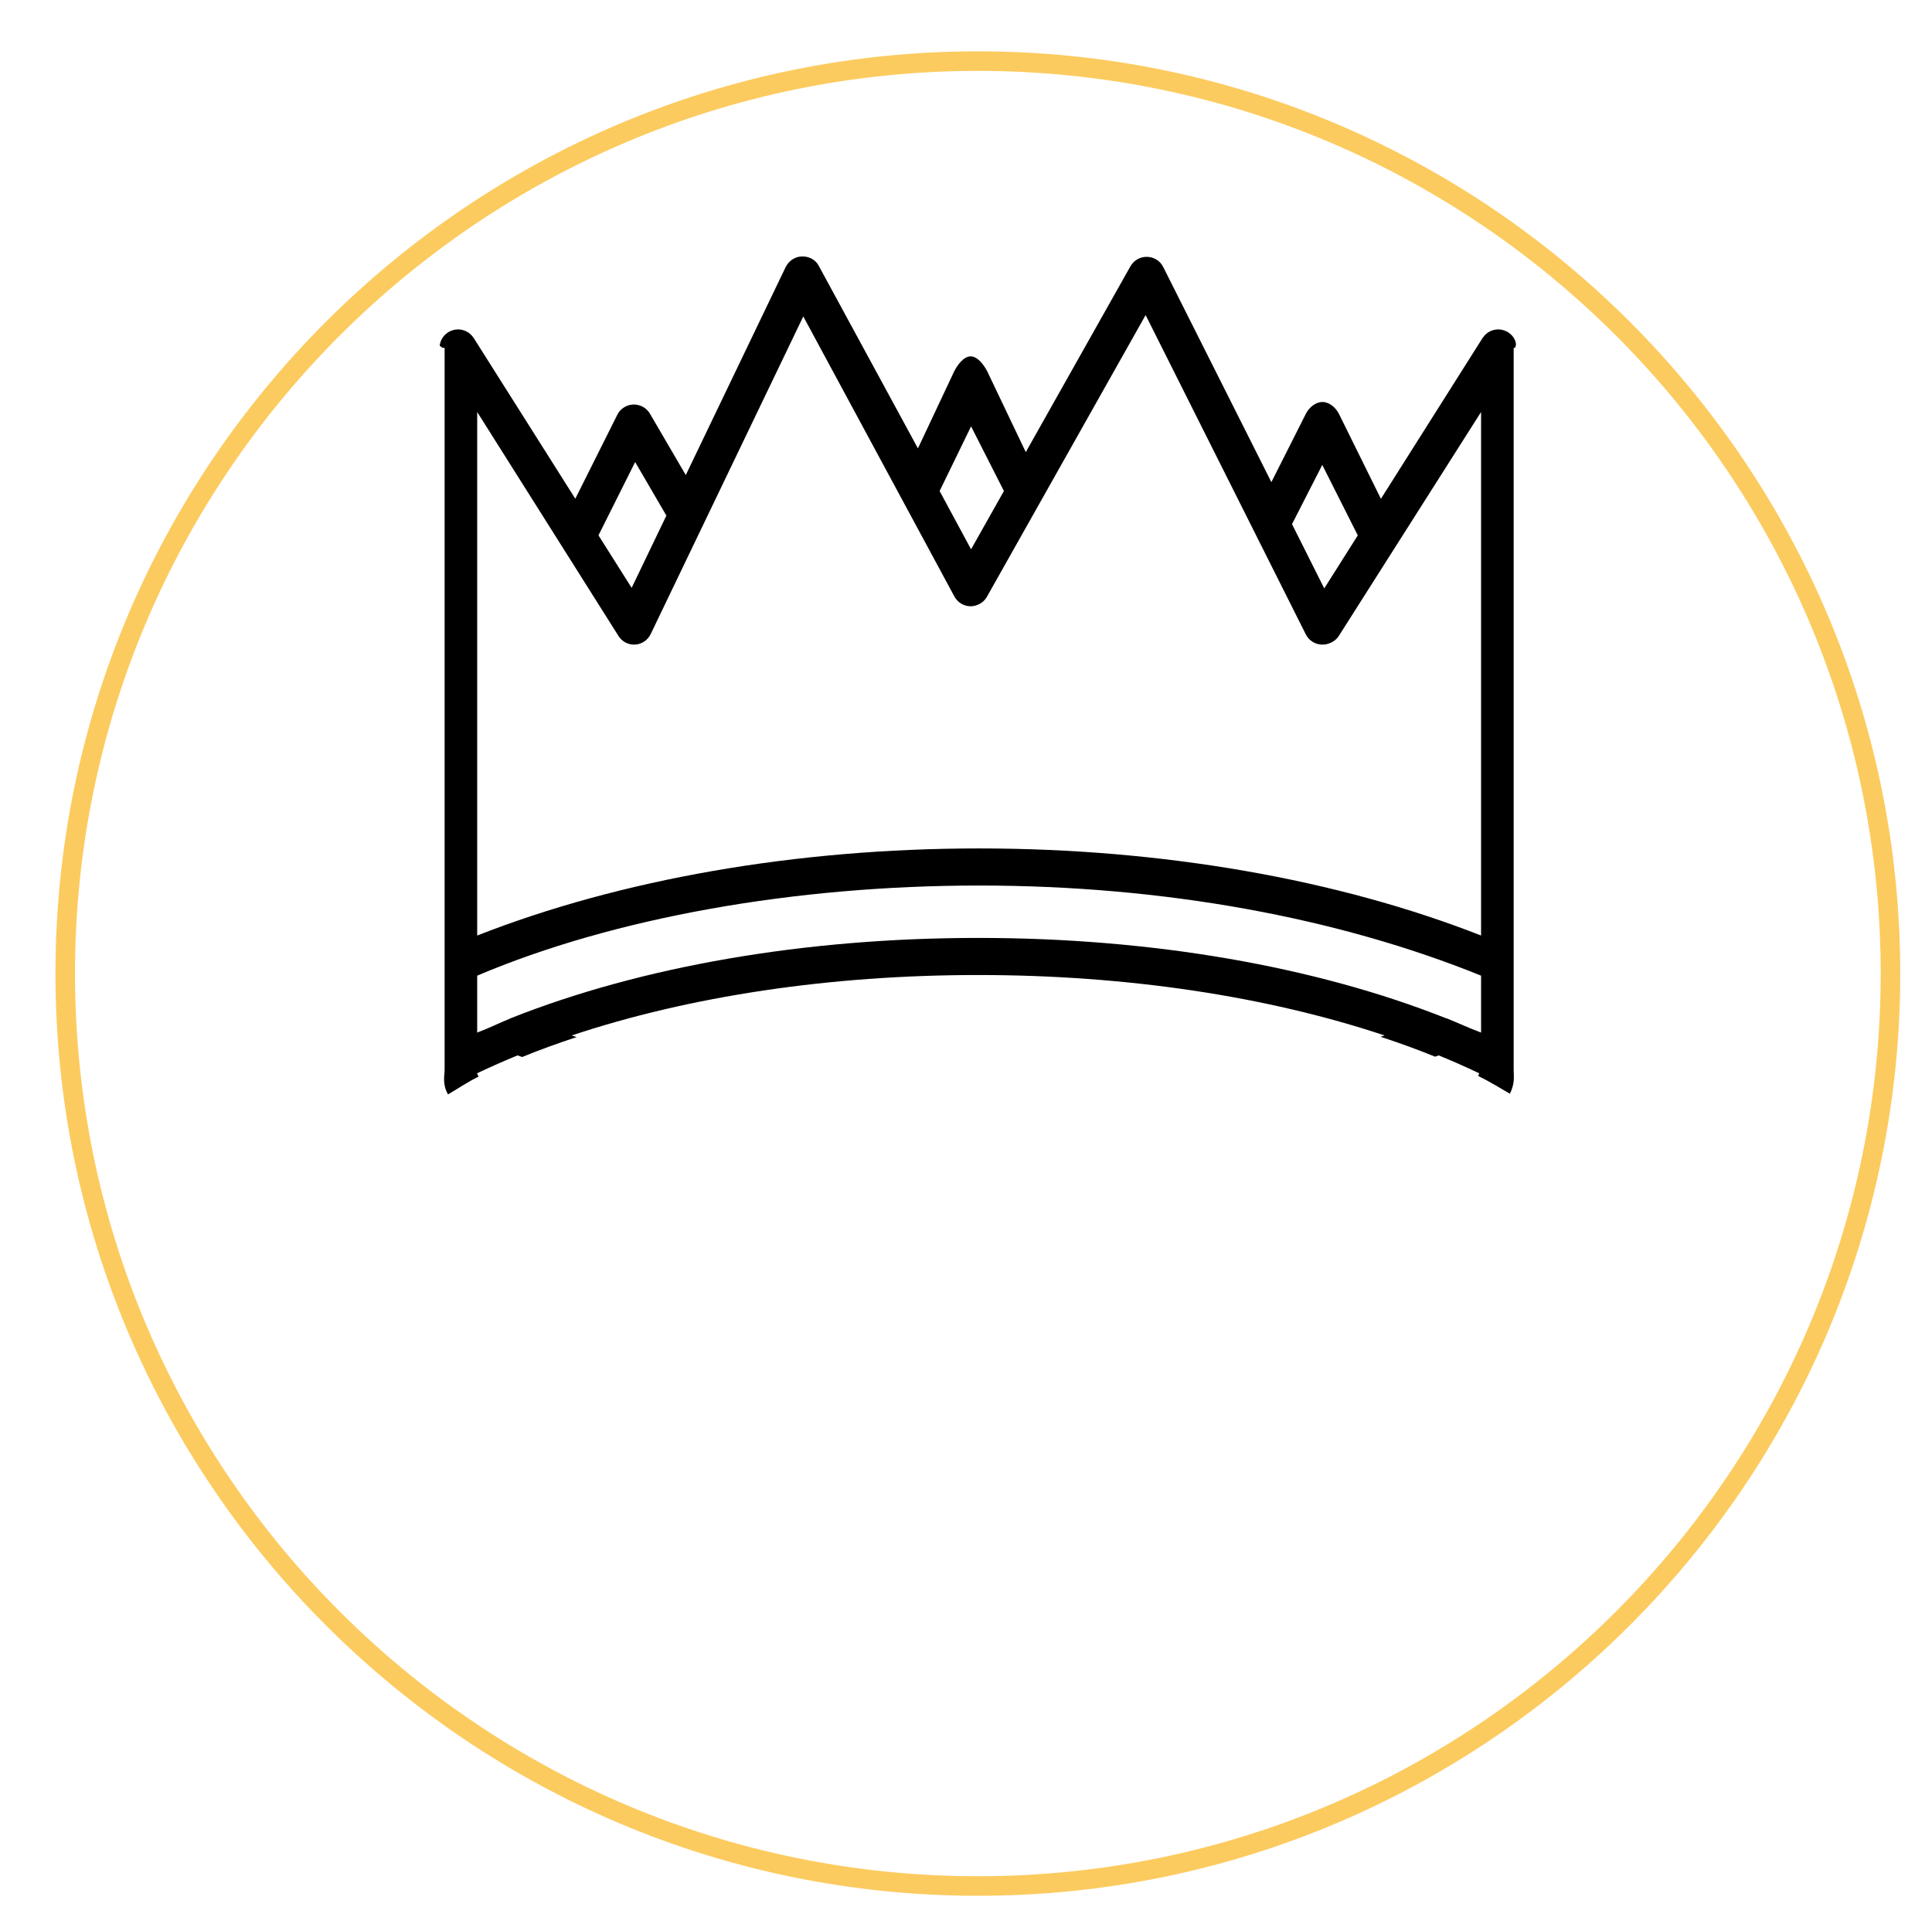 <?xml version="1.0" encoding="utf-8"?>
<!-- Generator: Adobe Illustrator 16.0.0, SVG Export Plug-In . SVG Version: 6.00 Build 0)  -->
<!DOCTYPE svg PUBLIC "-//W3C//DTD SVG 1.1//EN" "http://www.w3.org/Graphics/SVG/1.1/DTD/svg11.dtd">
<svg version="1.1" id="Layer_1" xmlns="http://www.w3.org/2000/svg" xmlns:xlink="http://www.w3.org/1999/xlink" x="0px" y="0px"
	 width="296.377px" height="295.652px" viewBox="0 0 296.377 295.652" enable-background="new 0 0 296.377 295.652"
	 xml:space="preserve">
<path d="M73.417,165.187c-0.103-0.18-0.18-0.35-0.23-0.508c2.012-0.956,4.08-1.879,6.219-2.749c0.226,0.086,0.459,0.168,0.687,0.254
	c2.654-1.083,5.447-2.105,8.368-3.062c-0.253-0.084-0.513-0.161-0.766-0.247c18.083-6.026,39.616-9.275,62.356-9.275
	c22.743,0,44.277,3.252,62.357,9.275c-0.208,0.07-0.418,0.134-0.626,0.202c2.923,0.954,5.719,1.974,8.373,3.052
	c0.179-0.067,0.363-0.131,0.54-0.199c2.14,0.872,4.209,1.793,6.223,2.749c-0.039,0.127-0.098,0.263-0.168,0.401
	c1.788,0.879,3.249,1.79,4.864,2.728c0.822-1.545,0.59-2.805,0.59-3.596v-16.39c0-0.003,0-0.009,0-0.013V53.384
	c0-0.013,0.234-0.026,0.234-0.039c-0.002-0.113,0.102-0.224,0.087-0.336c-0.01-0.075,0.046-0.153,0.03-0.227
	c-0.021-0.093-0.024-0.184-0.054-0.275c-0.028-0.083-0.033-0.169-0.068-0.25c-0.037-0.087-0.081-0.167-0.127-0.25
	c-0.042-0.077-0.074-0.156-0.123-0.229c-0.053-0.075-0.116-0.142-0.175-0.213s-0.113-0.146-0.179-0.21
	c-0.054-0.053-0.117-0.098-0.178-0.146c-0.086-0.072-0.17-0.146-0.264-0.208c-0.011-0.008-0.021-0.017-0.031-0.024
	c-0.055-0.035-0.115-0.055-0.172-0.085c-0.097-0.053-0.192-0.107-0.295-0.148c-0.087-0.035-0.175-0.056-0.265-0.082
	c-0.088-0.026-0.176-0.056-0.269-0.073c-0.107-0.02-0.214-0.025-0.321-0.032c-0.067-0.004-0.132-0.02-0.198-0.02
	c-0.015,0-0.027,0.004-0.041,0.004c-0.106,0.001-0.211,0.018-0.315,0.032c-0.084,0.01-0.167,0.013-0.249,0.031
	c-0.08,0.018-0.155,0.048-0.233,0.073c-0.099,0.031-0.198,0.056-0.292,0.096c-0.07,0.03-0.135,0.074-0.203,0.11
	c-0.093,0.05-0.188,0.095-0.272,0.154c-0.069,0.046-0.131,0.106-0.195,0.16c-0.077,0.063-0.157,0.122-0.227,0.193
	c-0.054,0.054-0.098,0.119-0.147,0.177c-0.071,0.086-0.145,0.17-0.206,0.263c-0.007,0.011-0.018,0.021-0.025,0.032l-15.594,24.672
	l-6.437-13.031c-0.481-0.958-1.462-1.823-2.534-1.823c-0.003,0-0.004,0-0.008,0c-1.068,0-2.048,0.857-2.534,1.81l-5.29,10.487
	l-16.603-33.033c-0.472-0.94-1.423-1.511-2.475-1.536c-1.085-0.021-2.031,0.547-2.55,1.463L157.36,69.37l-5.911-12.387
	c-0.484-0.956-1.466-2.302-2.537-2.302c-0.008,0-0.017,0-0.024,0c-1.081,0-2.062,1.378-2.535,2.349l-5.54,11.766L125.58,40.748
	c-0.509-0.941-1.499-1.427-2.572-1.4c-1.07,0.025-2.035,0.694-2.498,1.659l-15.308,31.884l-5.501-9.419
	c-0.526-0.902-1.487-1.424-2.55-1.405c-1.044,0.034-1.987,0.64-2.454,1.574l-6.442,12.879L72.67,51.863
	c-0.007-0.011-0.018-0.021-0.025-0.032c-0.062-0.093-0.134-0.177-0.206-0.263c-0.05-0.059-0.094-0.124-0.147-0.178
	c-0.07-0.071-0.149-0.13-0.226-0.193c-0.066-0.054-0.126-0.113-0.194-0.16c-0.089-0.062-0.187-0.107-0.281-0.157
	c-0.066-0.035-0.128-0.076-0.196-0.106c-0.098-0.042-0.205-0.07-0.309-0.101c-0.072-0.022-0.142-0.051-0.215-0.067
	c-0.087-0.019-0.179-0.023-0.269-0.034c-0.098-0.012-0.194-0.028-0.293-0.029c-0.015,0-0.029-0.005-0.045-0.005
	c-0.074,0-0.143,0.017-0.216,0.021c-0.1,0.008-0.199,0.013-0.299,0.031c-0.099,0.018-0.193,0.049-0.288,0.078
	c-0.083,0.024-0.165,0.043-0.245,0.076c-0.107,0.042-0.205,0.097-0.305,0.151c-0.054,0.03-0.112,0.049-0.167,0.083
	c-0.011,0.007-0.02,0.016-0.03,0.024c-0.095,0.062-0.179,0.135-0.265,0.208c-0.059,0.049-0.124,0.094-0.178,0.146
	c-0.065,0.064-0.12,0.139-0.179,0.21c-0.06,0.071-0.124,0.138-0.176,0.213c-0.048,0.072-0.084,0.152-0.127,0.229
	c-0.046,0.083-0.098,0.163-0.135,0.25c-0.035,0.08-0.055,0.167-0.083,0.25c-0.029,0.092-0.065,0.182-0.085,0.275
	c-0.015,0.074-0.018,0.152-0.028,0.227c-0.015,0.112,0.36,0.223,0.358,0.336c0,0.013,0.389,0.026,0.389,0.039v94.425
	c0,0.003,0,0.009,0,0.013v16.39c0,0.805-0.387,2.107,0.525,3.707C70.336,166.979,71.638,166.068,73.417,165.187z M202.842,71.333
	l5.449,10.812l-5.145,8.137l-4.946-9.861L202.842,71.333z M148.967,65.418l5.038,9.921l-5.039,8.944l-4.824-8.941L148.967,65.418z
	 M97.434,70.894l4.792,8.215l-5.327,11.087l-5.092-8.055L97.434,70.894z M73.203,63.213l21.676,34.368
	c0.554,0.875,1.519,1.38,2.548,1.32c1.033-0.06,1.94-0.676,2.389-1.608l23.412-48.742l23.183,42.978
	c0.493,0.912,1.441,1.484,2.478,1.494c0.994-0.002,1.996-0.546,2.504-1.449l24.35-43.231l24.574,48.994
	c0.462,0.917,1.38,1.516,2.404,1.567c0.048,0.002,0.096,0.003,0.142,0.003c0.972,0,1.989-0.498,2.512-1.325l21.829-34.368v80.327
	c-22-8.633-48.944-13.362-77-13.362c-28.057,0-55,4.729-77,13.362V63.213z M73.203,149.698c21-8.917,48.722-13.828,77-13.828
	s55,4.911,77,13.828v8.733c-2-0.747-3.48-1.464-5.221-2.16c-0.025-0.009-0.104-0.016-0.129-0.027
	c-20.116-7.987-45.198-12.336-71.777-12.336c-26.576,0-51.643,4.346-71.759,12.334c-0.026,0.012-0.013,0.02-0.04,0.032
	c-1.742,0.693-3.075,1.41-5.075,2.157V149.698z"/>
<g>
	<g>
		<path fill="#FCCB5F" d="M150.009,290.876c-78.024,0-141.502-63.477-141.502-141.5s63.478-141.5,141.502-141.5
			c78.022,0,141.498,63.477,141.498,141.5S228.031,290.876,150.009,290.876z M150.009,10.876c-76.37,0-138.502,62.131-138.502,138.5
			s62.132,138.5,138.502,138.5c76.368,0,138.498-62.131,138.498-138.5S226.377,10.876,150.009,10.876z"/>
	</g>
</g>
</svg>
